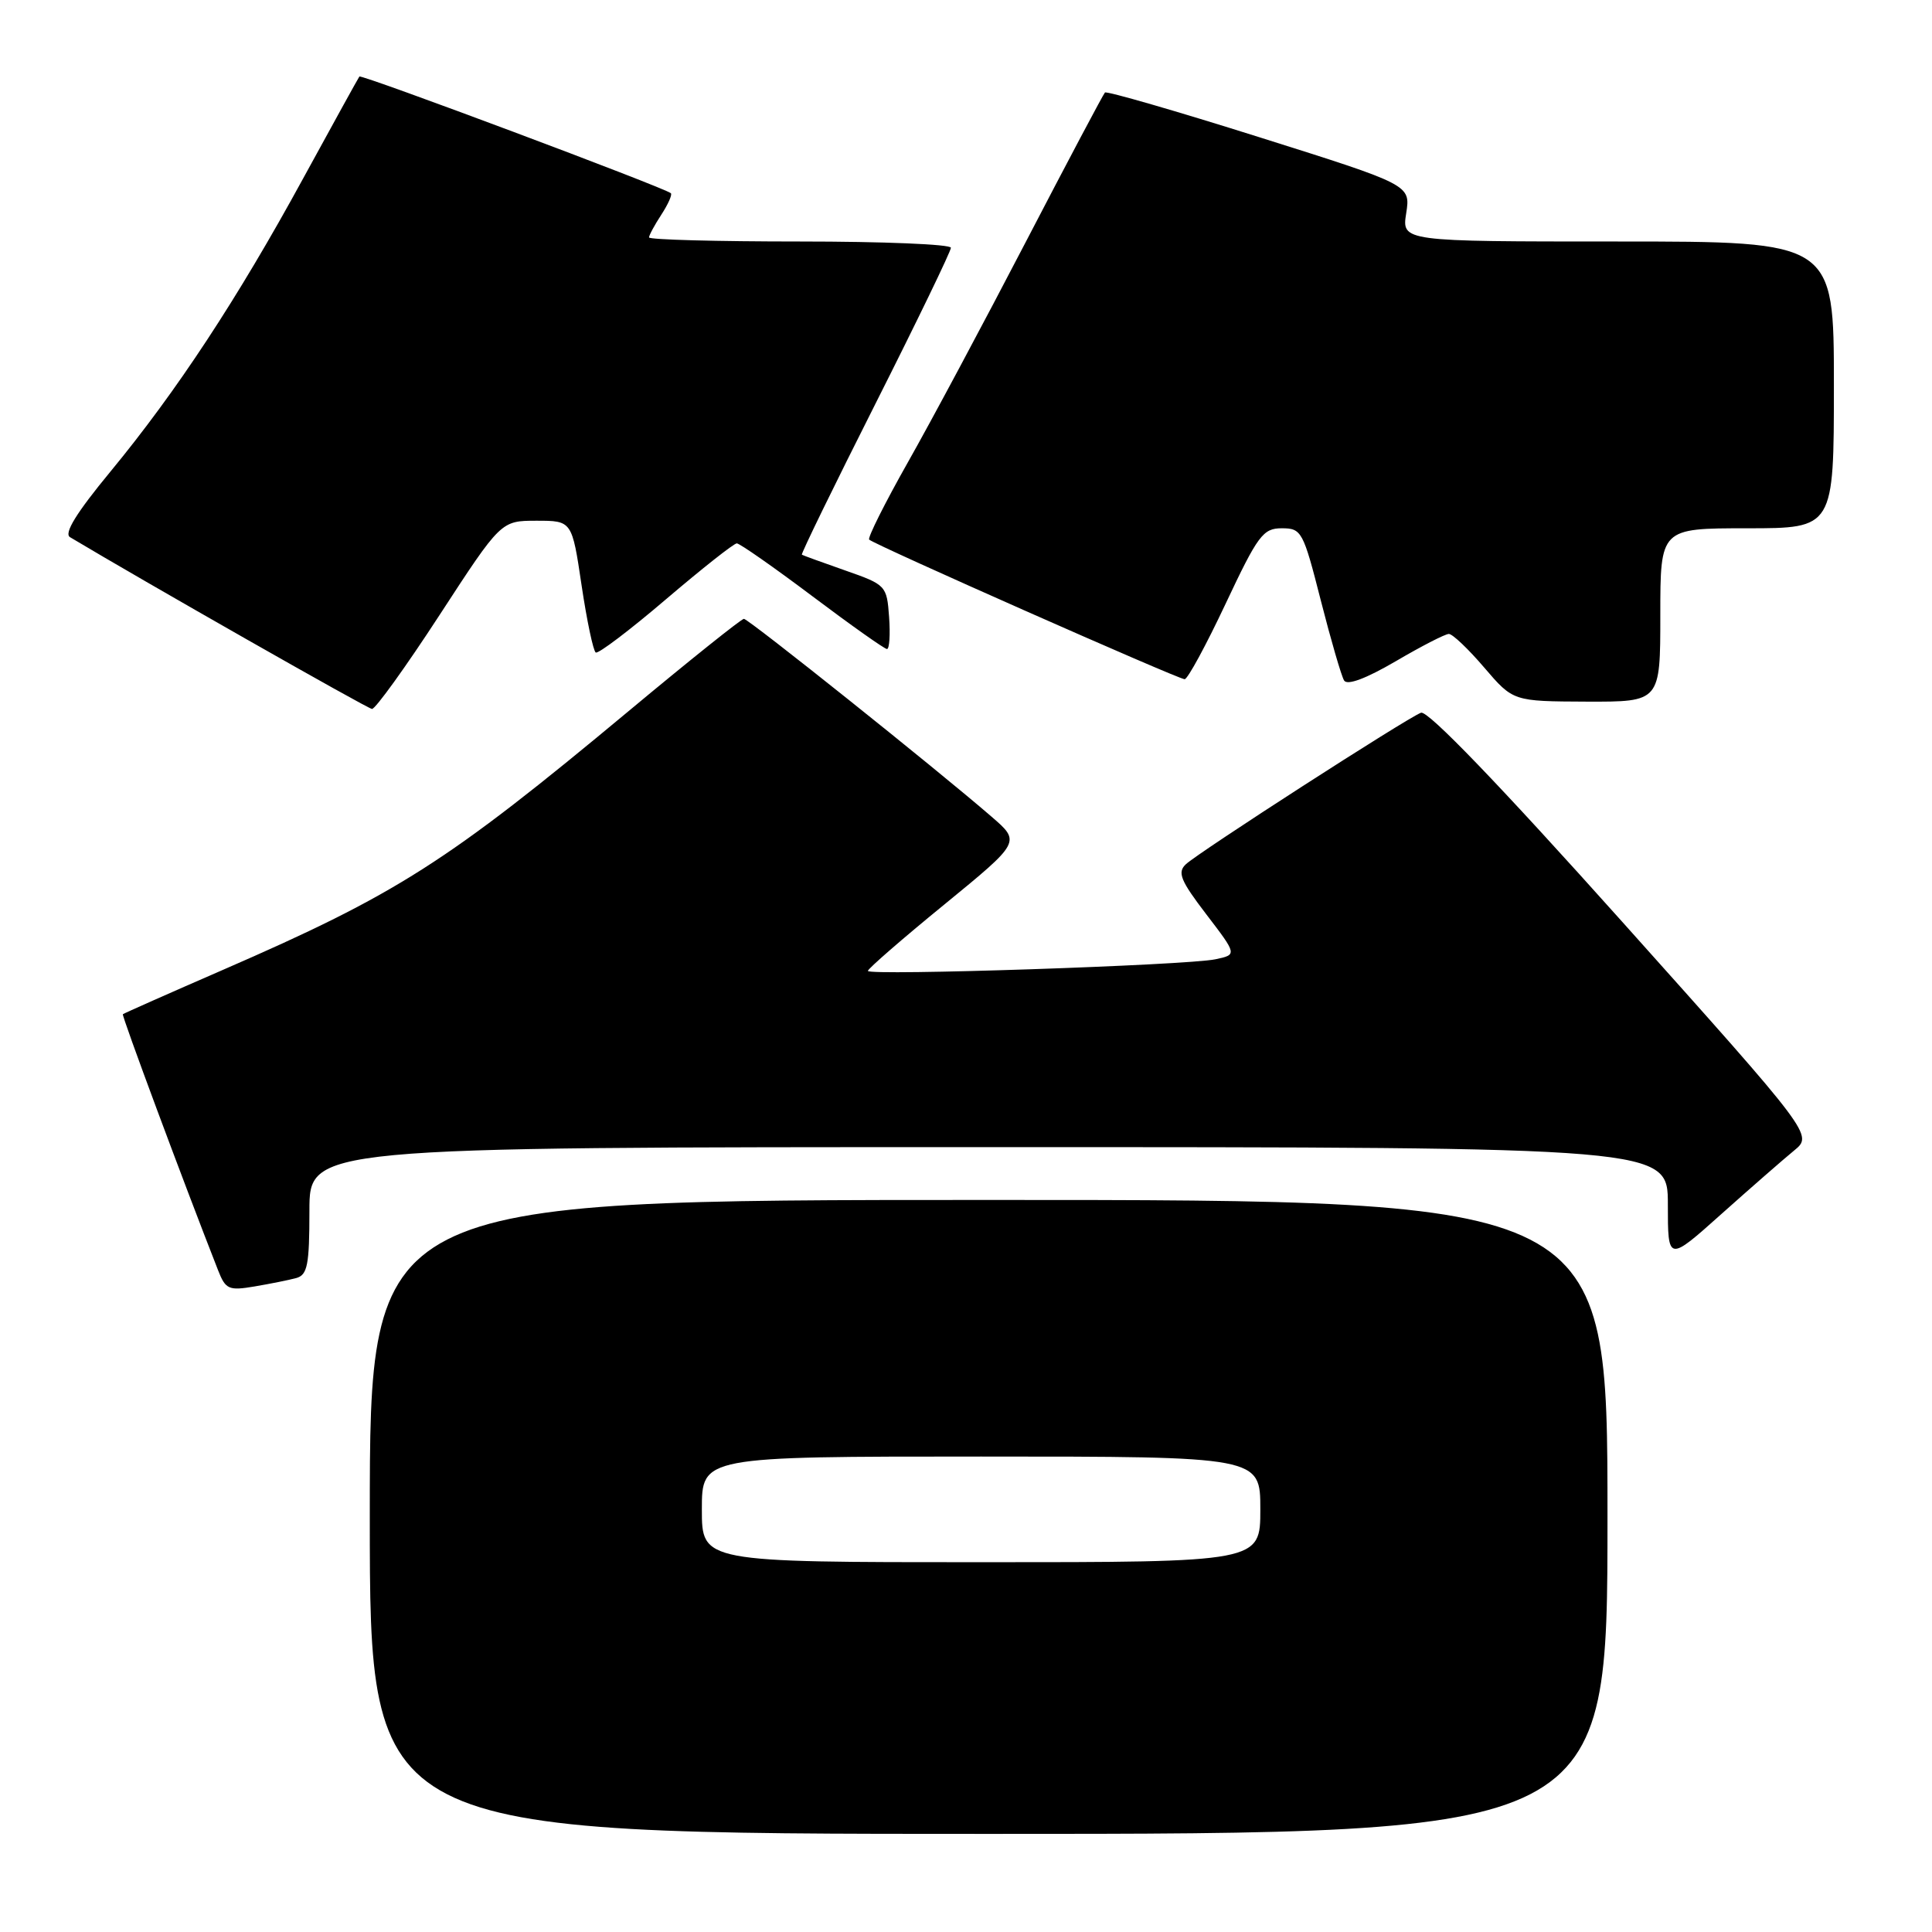 <?xml version="1.0" encoding="UTF-8" standalone="no"?>
<!DOCTYPE svg PUBLIC "-//W3C//DTD SVG 1.1//EN" "http://www.w3.org/Graphics/SVG/1.1/DTD/svg11.dtd" >
<svg xmlns="http://www.w3.org/2000/svg" xmlns:xlink="http://www.w3.org/1999/xlink" version="1.1" viewBox="0 0 256 256">
 <g >
 <path fill="currentColor"
d=" M 213.00 201.00 C 213.00 159.00 213.00 159.00 131.00 159.00 C 49.00 159.00 49.00 159.00 49.00 201.00 C 49.00 243.00 49.00 243.00 131.00 243.00 C 213.00 243.00 213.00 243.00 213.00 201.00 Z  M 39.25 169.35 C 40.74 168.94 41.00 167.61 41.00 160.43 C 41.00 152.00 41.00 152.00 131.00 152.00 C 221.00 152.00 221.00 152.00 221.00 159.60 C 221.00 167.21 221.00 167.21 228.11 160.85 C 232.02 157.36 236.35 153.58 237.73 152.45 C 240.24 150.39 240.24 150.39 214.96 122.15 C 198.66 103.94 189.18 94.10 188.29 94.44 C 186.36 95.18 158.82 112.93 157.13 114.52 C 155.98 115.60 156.42 116.68 159.84 121.15 C 163.93 126.50 163.93 126.50 161.05 127.11 C 157.26 127.91 115.00 129.32 115.00 128.65 C 115.00 128.36 119.56 124.40 125.13 119.85 C 135.26 111.56 135.26 111.56 131.38 108.21 C 124.09 101.90 99.18 82.00 98.57 82.00 C 98.24 82.00 91.34 87.52 83.24 94.27 C 59.23 114.27 52.61 118.48 29.50 128.53 C 22.35 131.64 16.40 134.28 16.28 134.39 C 16.10 134.56 24.24 156.45 28.89 168.30 C 29.89 170.86 30.30 171.04 33.74 170.46 C 35.81 170.11 38.29 169.61 39.25 169.35 Z  M 58.24 81.50 C 66.38 69.00 66.38 69.00 71.09 69.00 C 75.79 69.00 75.79 69.00 77.06 77.54 C 77.76 82.24 78.61 86.26 78.94 86.46 C 79.27 86.67 83.45 83.50 88.23 79.42 C 93.02 75.34 97.24 72.00 97.63 72.00 C 98.01 72.00 102.52 75.15 107.64 79.00 C 112.76 82.85 117.21 86.00 117.53 86.00 C 117.85 86.00 117.98 84.09 117.81 81.76 C 117.51 77.59 117.40 77.48 112.00 75.59 C 108.97 74.53 106.39 73.59 106.25 73.50 C 106.11 73.41 110.50 64.41 116.00 53.50 C 121.50 42.59 126.00 33.29 126.00 32.83 C 126.00 32.37 117.00 32.00 106.00 32.00 C 95.00 32.00 86.00 31.76 86.00 31.46 C 86.00 31.17 86.74 29.81 87.64 28.43 C 88.53 27.06 89.10 25.79 88.89 25.60 C 88.04 24.86 47.87 9.81 47.62 10.14 C 47.47 10.34 44.12 16.42 40.16 23.66 C 31.45 39.62 23.41 51.84 14.64 62.48 C 10.11 67.97 8.44 70.68 9.28 71.18 C 19.10 77.06 48.70 93.90 49.29 93.94 C 49.73 93.97 53.76 88.38 58.24 81.50 Z  M 220.00 81.50 C 220.00 70.00 220.00 70.00 231.50 70.00 C 243.00 70.00 243.00 70.00 243.00 51.00 C 243.00 32.00 243.00 32.00 214.37 32.00 C 185.74 32.00 185.74 32.00 186.33 28.25 C 186.91 24.50 186.91 24.50 166.86 18.18 C 155.83 14.70 146.63 12.04 146.41 12.26 C 146.19 12.48 141.46 21.40 135.91 32.08 C 130.36 42.76 123.33 55.91 120.28 61.29 C 117.24 66.67 114.94 71.27 115.17 71.50 C 115.82 72.16 156.14 90.00 156.97 90.00 C 157.37 90.00 159.81 85.50 162.40 80.00 C 166.68 70.91 167.36 70.00 169.84 70.00 C 172.47 70.00 172.68 70.40 175.01 79.55 C 176.35 84.80 177.74 89.58 178.10 90.17 C 178.52 90.85 181.00 89.92 184.94 87.62 C 188.33 85.63 191.50 84.00 191.98 84.00 C 192.47 84.00 194.58 86.01 196.68 88.47 C 200.50 92.93 200.50 92.93 210.25 92.97 C 220.00 93.00 220.00 93.00 220.00 81.50 Z  M 93.00 200.00 C 93.00 193.00 93.00 193.00 130.00 193.00 C 167.00 193.00 167.00 193.00 167.00 200.00 C 167.00 207.00 167.00 207.00 130.00 207.00 C 93.00 207.00 93.00 207.00 93.00 200.00 Z "/>
</g>
</svg>
